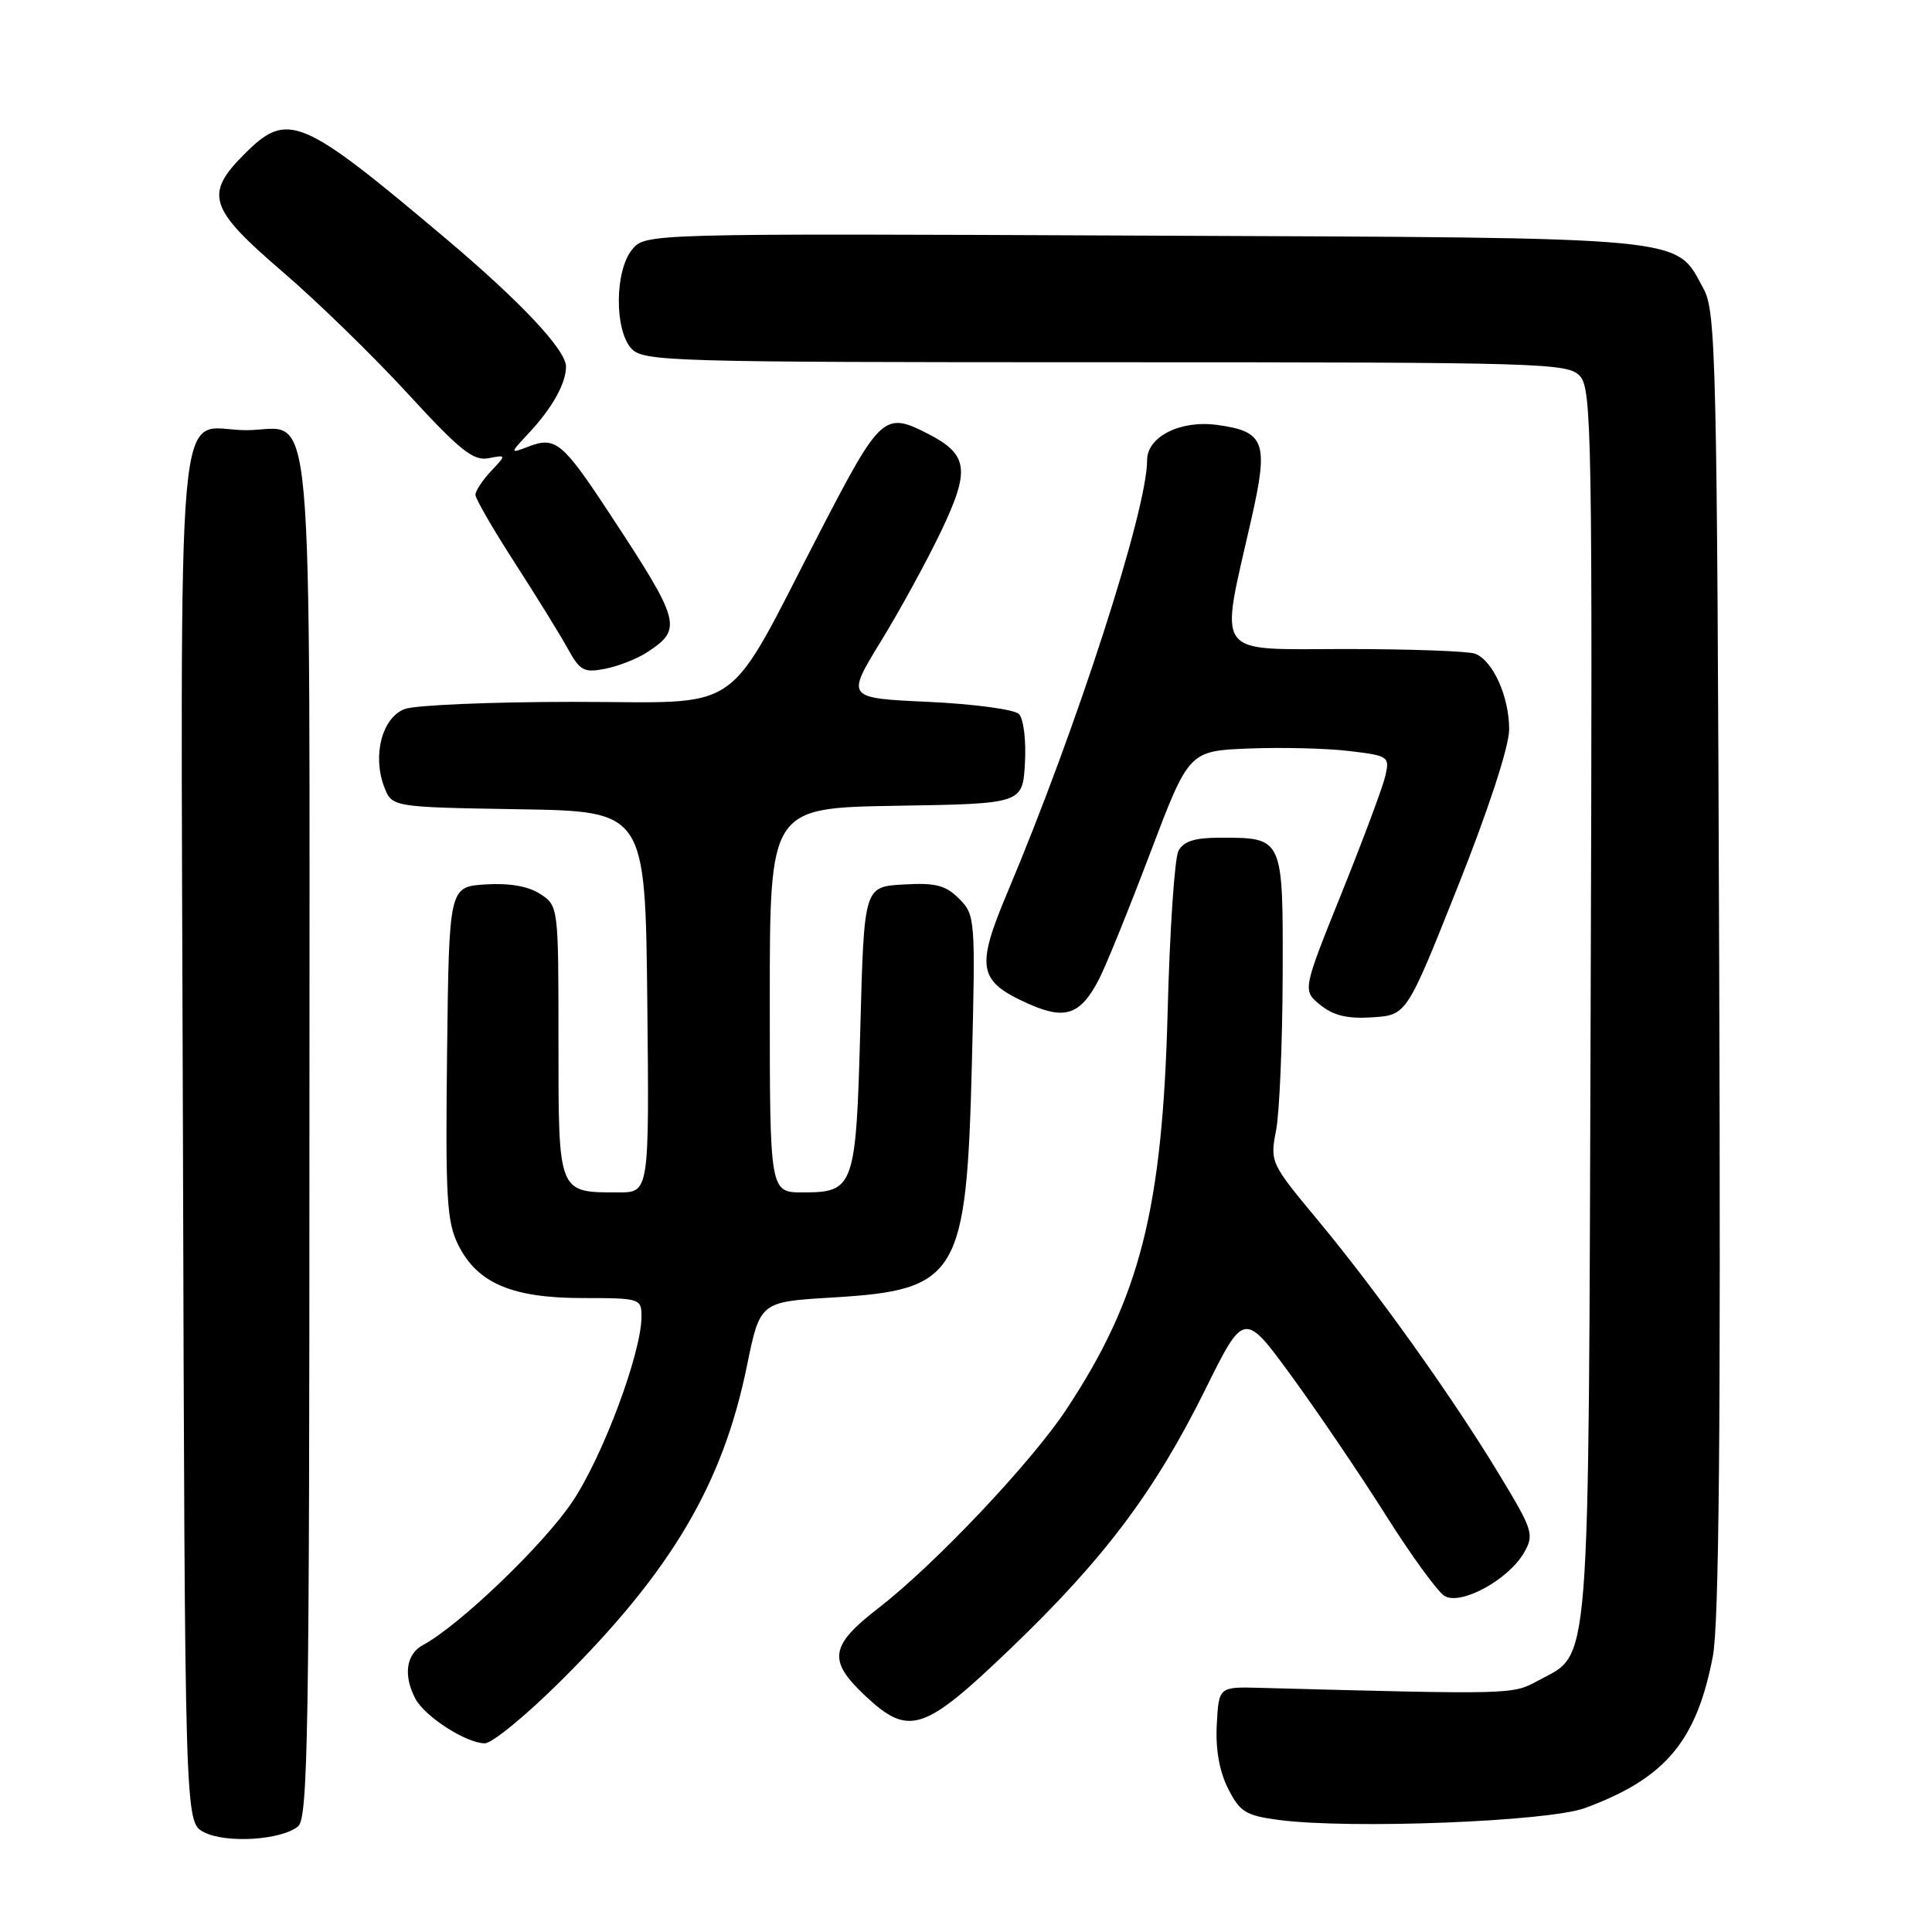 <?xml version="1.0" encoding="UTF-8" standalone="no"?>
<!DOCTYPE svg PUBLIC "-//W3C//DTD SVG 1.1//EN" "http://www.w3.org/Graphics/SVG/1.1/DTD/svg11.dtd" >
<svg xmlns="http://www.w3.org/2000/svg" xmlns:xlink="http://www.w3.org/1999/xlink" version="1.1" viewBox="0 0 256 256">
 <g >
 <path fill="currentColor"
d=" M 39.50 242.00 C 40.81 240.91 41.00 229.52 41.00 150.45 C 41.00 48.25 41.78 57.00 32.62 57.00 C 23.09 57.00 23.95 47.39 24.24 150.47 C 24.50 241.44 24.50 241.44 27.00 242.76 C 29.89 244.29 37.28 243.84 39.50 242.00 Z  M 210.00 239.58 C 220.65 235.66 224.79 230.76 226.96 219.48 C 227.78 215.19 228.02 189.24 227.80 127.50 C 227.52 47.51 227.38 41.27 225.73 38.27 C 221.90 31.25 224.89 31.53 151.50 31.22 C 85.50 30.93 85.50 30.93 83.75 33.08 C 81.46 35.89 81.40 43.68 83.65 46.17 C 85.22 47.90 88.49 48.00 146.50 48.00 C 204.81 48.00 207.77 48.09 209.37 49.85 C 210.91 51.56 211.02 58.09 210.77 133.10 C 210.47 223.67 210.85 218.84 203.73 222.73 C 200.42 224.54 200.43 224.54 167.00 223.65 C 161.50 223.50 161.50 223.50 161.23 228.50 C 161.05 231.77 161.57 234.71 162.73 237.00 C 164.30 240.11 165.06 240.57 169.50 241.16 C 178.95 242.39 205.11 241.37 210.00 239.58 Z  M 74.29 222.75 C 88.97 208.17 95.77 196.66 98.97 181.00 C 100.71 172.50 100.71 172.50 110.25 171.93 C 126.99 170.94 128.07 169.13 128.78 140.88 C 129.26 121.72 129.22 121.22 127.08 119.08 C 125.29 117.29 123.96 116.95 119.70 117.20 C 114.50 117.50 114.50 117.50 114.00 136.10 C 113.43 157.35 113.20 158.00 106.38 158.00 C 102.00 158.00 102.00 158.00 102.00 132.52 C 102.00 107.05 102.00 107.05 118.75 106.77 C 135.50 106.50 135.50 106.50 135.81 101.11 C 135.98 98.08 135.63 95.23 135.01 94.61 C 134.40 94.00 129.00 93.28 123.01 93.00 C 112.12 92.50 112.12 92.50 116.71 85.00 C 119.24 80.88 122.85 74.27 124.73 70.33 C 128.57 62.27 128.30 60.24 123.02 57.51 C 117.19 54.50 116.70 54.94 108.76 70.25 C 95.77 95.31 99.10 93.00 76.05 93.00 C 65.10 93.00 55.00 93.43 53.62 93.95 C 50.64 95.09 49.32 100.08 50.90 104.24 C 51.93 106.95 51.93 106.95 68.72 107.23 C 85.50 107.50 85.50 107.50 85.77 132.75 C 86.03 158.00 86.03 158.00 81.95 158.00 C 73.90 158.00 74.00 158.24 74.00 137.99 C 74.00 120.12 73.99 120.04 71.59 118.46 C 70.00 117.43 67.51 116.99 64.34 117.19 C 59.50 117.50 59.50 117.50 59.24 139.50 C 59.01 158.83 59.20 161.92 60.74 165.00 C 63.28 170.05 67.87 172.00 77.25 172.00 C 84.81 172.00 85.00 172.06 85.00 174.45 C 85.00 179.24 79.91 192.91 75.86 198.96 C 72.08 204.64 60.85 215.40 56.04 217.98 C 53.80 219.18 53.41 222.03 55.06 225.12 C 56.33 227.49 61.80 230.99 64.24 231.00 C 65.20 231.00 69.73 227.29 74.29 222.75 Z  M 133.96 218.39 C 146.34 206.51 152.99 197.66 159.68 184.17 C 164.85 173.73 164.85 173.73 171.18 182.40 C 174.65 187.17 180.25 195.42 183.61 200.75 C 186.97 206.07 190.47 210.89 191.39 211.46 C 193.52 212.79 199.87 209.35 201.95 205.72 C 203.31 203.35 203.13 202.75 198.64 195.35 C 192.44 185.10 182.43 171.08 174.56 161.61 C 168.36 154.15 168.27 153.97 169.09 149.77 C 169.54 147.42 169.93 138.20 169.96 129.29 C 170.01 110.85 170.08 111.00 161.60 111.00 C 158.30 111.00 156.82 111.48 156.15 112.75 C 155.64 113.71 155.00 123.28 154.72 134.00 C 154.04 160.25 151.06 171.99 141.31 186.74 C 136.70 193.74 123.81 207.36 116.42 213.06 C 109.97 218.04 109.66 220.00 114.57 224.63 C 120.43 230.15 122.35 229.53 133.96 218.39 Z  M 145.63 129.74 C 146.54 127.98 149.59 120.46 152.41 113.02 C 157.54 99.50 157.54 99.50 165.52 99.18 C 169.91 99.01 175.90 99.16 178.84 99.52 C 184.00 100.14 184.16 100.25 183.56 102.83 C 183.22 104.30 180.61 111.29 177.76 118.37 C 172.58 131.24 172.58 131.24 174.96 133.17 C 176.70 134.58 178.56 135.02 181.87 134.80 C 186.39 134.50 186.39 134.50 193.16 117.50 C 197.23 107.28 199.94 98.98 199.97 96.70 C 200.00 92.37 197.84 87.54 195.46 86.62 C 194.56 86.28 186.84 86.00 178.29 86.00 C 160.60 86.00 161.60 87.37 165.81 68.79 C 168.13 58.56 167.62 57.16 161.24 56.30 C 156.39 55.65 152.00 57.87 152.00 60.96 C 152.00 67.60 142.70 96.38 133.52 118.18 C 129.26 128.28 129.58 130.01 136.28 133.01 C 141.15 135.19 143.18 134.48 145.63 129.74 Z  M 85.75 86.43 C 90.48 83.33 90.24 82.44 80.74 68.00 C 74.60 58.66 73.60 57.82 70.15 59.13 C 67.50 60.14 67.50 60.14 70.13 57.32 C 73.19 54.04 75.00 50.78 75.00 48.57 C 75.00 46.37 68.96 39.95 59.01 31.56 C 39.86 15.41 38.12 14.68 32.40 20.40 C 27.06 25.74 27.66 27.61 37.41 35.98 C 42.04 39.95 49.53 47.25 54.06 52.19 C 60.90 59.64 62.71 61.10 64.71 60.72 C 67.11 60.26 67.11 60.26 65.05 62.44 C 63.92 63.65 63.00 65.05 63.00 65.57 C 63.00 66.08 65.36 70.17 68.25 74.64 C 71.14 79.12 74.30 84.24 75.27 86.01 C 76.85 88.89 77.39 89.17 80.22 88.61 C 81.97 88.26 84.46 87.28 85.75 86.43 Z "/>
</g>
</svg>